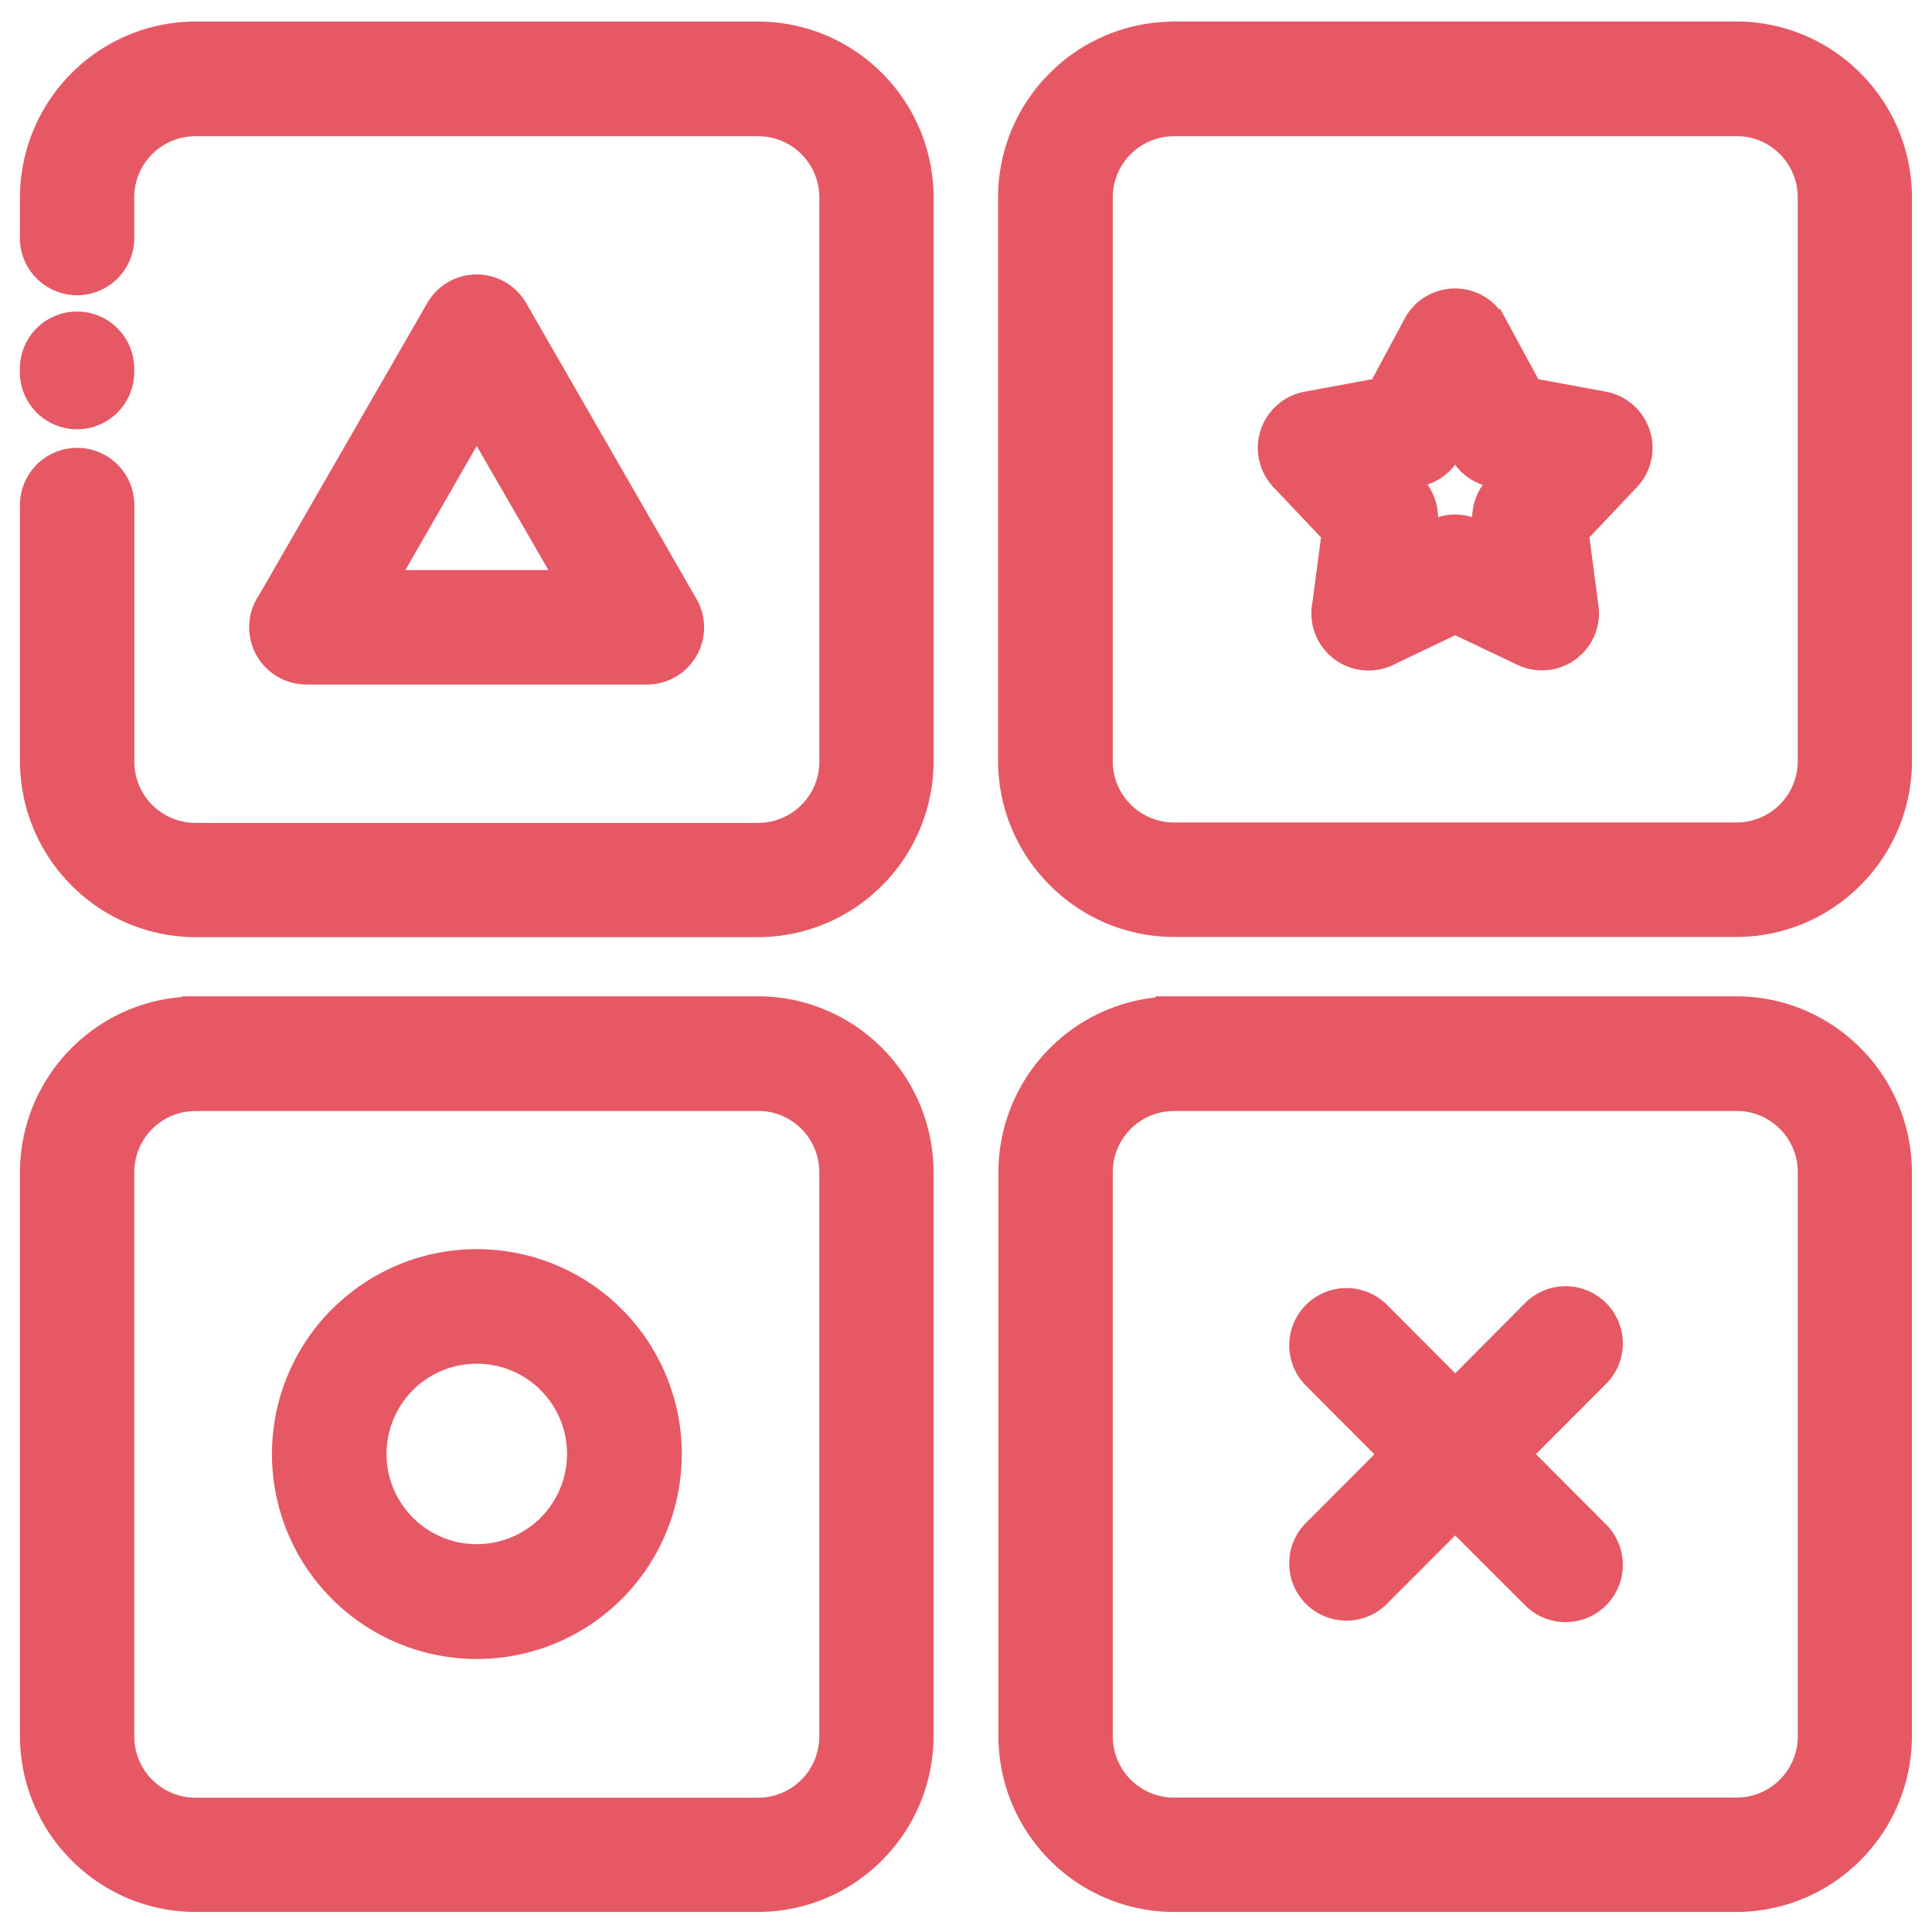 <svg xmlns="http://www.w3.org/2000/svg" xmlns:xlink="http://www.w3.org/1999/xlink" width="32" height="32" viewBox="0 0 32 32"><defs><clipPath id="b"><rect width="32" height="32"/></clipPath></defs><g id="a" clip-path="url(#b)"><g transform="translate(0.628 0.656)"><path d="M3.792,5.9A.647.647,0,1,1,2.5,5.9V5.265A2.609,2.609,0,0,1,3.264,3.42l0,0A2.6,2.6,0,0,1,5.107,2.65h9.32a2.6,2.6,0,0,1,1.84.768l0,0a2.61,2.61,0,0,1,.765,1.844v9.341a2.609,2.609,0,0,1-.766,1.845l0,0a2.6,2.6,0,0,1-1.839.767H5.107a2.6,2.6,0,0,1-1.84-.768l0,0A2.61,2.61,0,0,1,2.5,14.606V10.358a.647.647,0,1,1,1.294,0v4.249a1.314,1.314,0,0,0,1.313,1.316h9.32a1.314,1.314,0,0,0,1.313-1.316V5.265a1.314,1.314,0,0,0-1.313-1.316H5.105A1.314,1.314,0,0,0,3.792,5.265ZM23.7,24.72a.648.648,0,0,1,.915-.917l1.358,1.361L27.329,23.8a.648.648,0,1,1,.915.917l-1.358,1.361,1.358,1.362a.648.648,0,1,1-.915.917L25.971,27,24.614,28.36a.648.648,0,0,1-.915-.917l1.358-1.362ZM26.54,7.411l.613,1.131,1.259.233a.648.648,0,0,1,.351,1.082l-.884.933.168,1.276a.645.645,0,0,1-.916.668l-1.159-.552-1.158.554a.646.646,0,0,1-.862-.307.639.639,0,0,1-.049-.408l.162-1.23-.884-.933a.647.647,0,0,1,.372-1.086l1.239-.229L25.4,7.411a.646.646,0,0,1,1.138,0Zm-.379,2.021-.19-.351-.191.351a.654.654,0,0,1-.453.327l-.394.073.277.291a.647.647,0,0,1,.172.53l-.052.4.363-.174a.643.643,0,0,1,.556,0l.363.174-.051-.385a.643.643,0,0,1,.171-.542l.277-.291-.348-.065a.647.647,0,0,1-.5-.336ZM9.765,22.983a3.094,3.094,0,1,1-2.186.907l.038-.035a3.079,3.079,0,0,1,2.148-.872Zm1.272,1.823a1.8,1.8,0,0,0-2.515-.027l-.027.028a1.795,1.795,0,1,0,2.542,0ZM10.324,7.163l2.821,4.9a.646.646,0,0,1-.559.968l-5.643,0a.649.649,0,0,1-.527-1.025l2.79-4.844a.644.644,0,0,1,1.117,0Zm.293,3.093L9.765,8.778l-1.7,2.957h3.406l-.852-1.479Zm10.694,8.539h9.32a2.6,2.6,0,0,1,1.84.768l0,0a2.61,2.61,0,0,1,.765,1.844v9.342a2.609,2.609,0,0,1-.766,1.845l0,0a2.6,2.6,0,0,1-1.839.767h-9.32a2.6,2.6,0,0,1-1.84-.768l0,0a2.61,2.61,0,0,1-.765-1.844V21.41a2.609,2.609,0,0,1,.766-1.845l0,0a2.6,2.6,0,0,1,1.839-.767Zm9.32,1.3h-9.32A1.314,1.314,0,0,0,20,21.409v9.342a1.314,1.314,0,0,0,1.313,1.316h9.32a1.314,1.314,0,0,0,1.313-1.316V21.409a1.314,1.314,0,0,0-1.313-1.316Zm-25.525-1.3h9.32a2.6,2.6,0,0,1,1.84.768l0,0a2.61,2.61,0,0,1,.765,1.844v9.342a2.609,2.609,0,0,1-.766,1.845l0,0a2.6,2.6,0,0,1-1.839.767H5.106a2.6,2.6,0,0,1-1.84-.768l0,0A2.61,2.61,0,0,1,2.5,30.752V21.41a2.609,2.609,0,0,1,.766-1.845l0,0a2.6,2.6,0,0,1,1.839-.767Zm9.32,1.3H5.106a1.314,1.314,0,0,0-1.313,1.316v9.342a1.314,1.314,0,0,0,1.313,1.316h9.32a1.314,1.314,0,0,0,1.313-1.316V21.409a1.314,1.314,0,0,0-1.313-1.316ZM21.312,2.649h9.32a2.6,2.6,0,0,1,1.84.768l0,0a2.61,2.61,0,0,1,.765,1.844V14.6a2.609,2.609,0,0,1-.766,1.845l0,0a2.6,2.6,0,0,1-1.839.767h-9.32a2.6,2.6,0,0,1-1.84-.768l0,0A2.61,2.61,0,0,1,18.7,14.6V5.264a2.609,2.609,0,0,1,.766-1.845l0,0a2.6,2.6,0,0,1,1.839-.767Zm9.32,1.3h-9.32A1.314,1.314,0,0,0,20,5.263V14.6a1.314,1.314,0,0,0,1.313,1.316h9.32A1.314,1.314,0,0,0,31.945,14.6V5.263a1.314,1.314,0,0,0-1.313-1.316ZM3.792,8.156a.647.647,0,1,1-1.294,0V8.1a.647.647,0,1,1,1.294,0Z" transform="translate(-2.497 -2.649)" fill="#e65863" stroke="#e65863" stroke-width="0.6"/></g></g></svg>